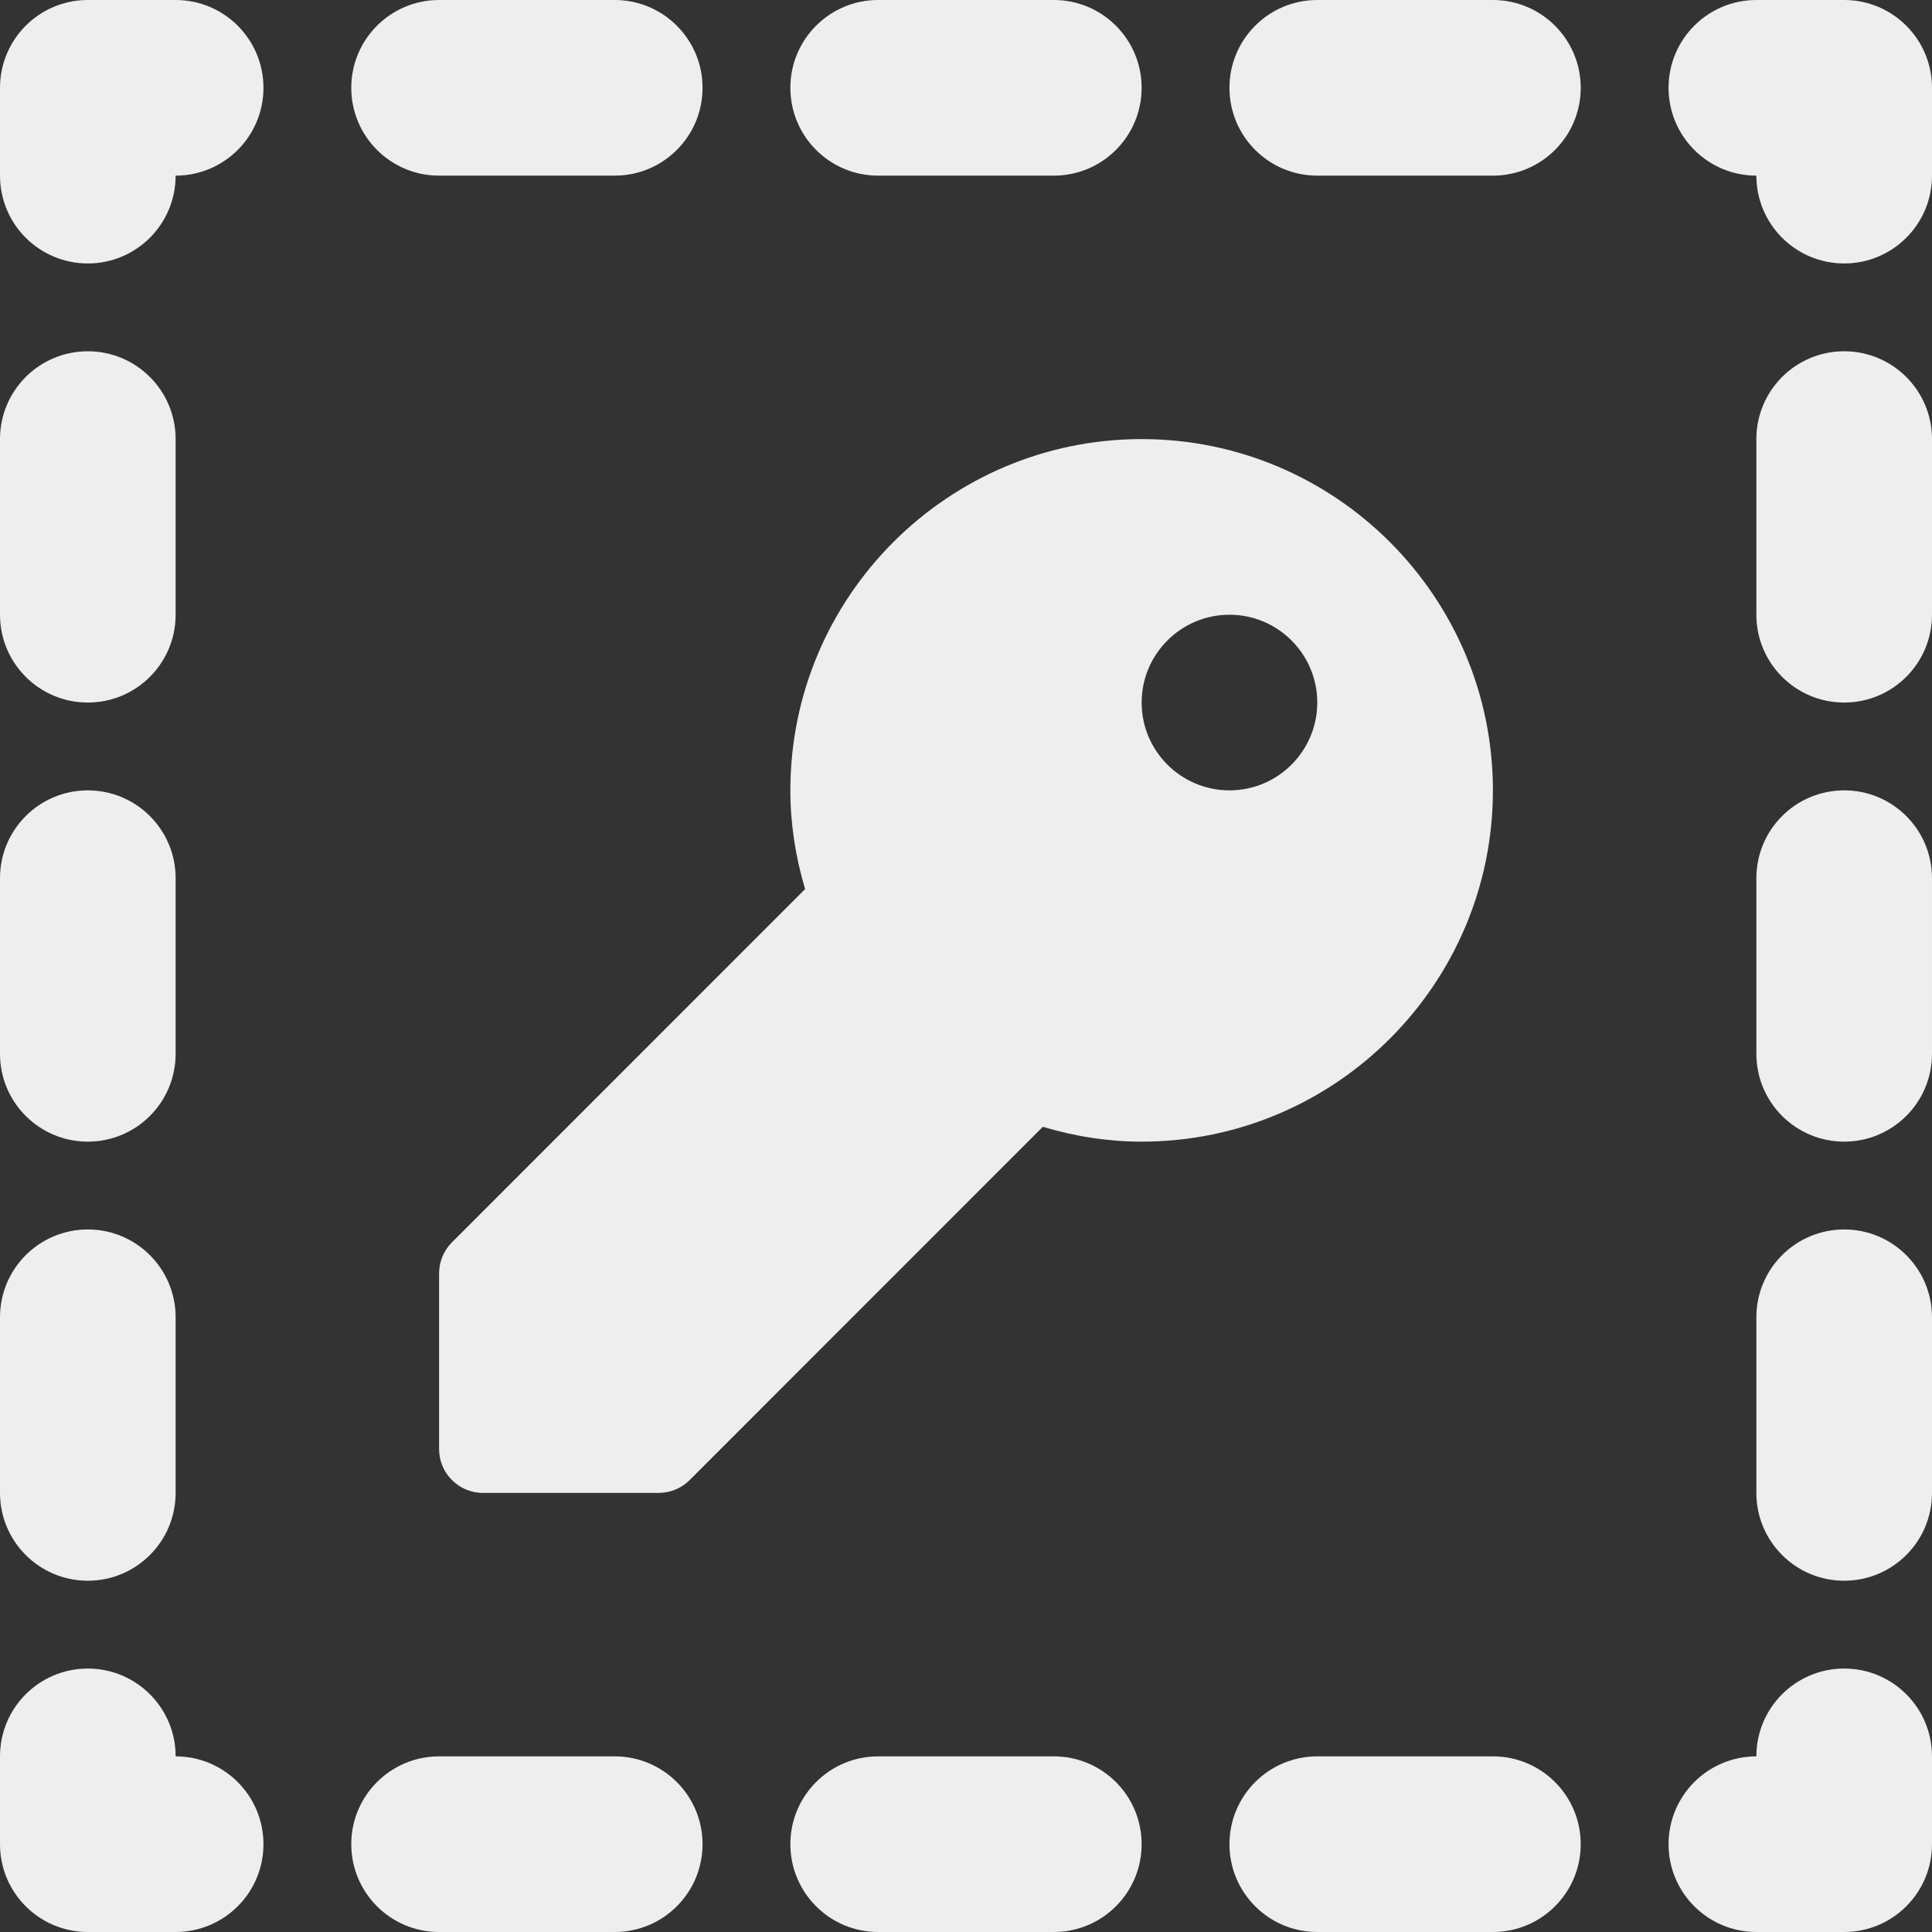 <?xml version="1.0" encoding="iso-8859-1"?>
<!-- Generator: Adobe Illustrator 19.0.0, SVG Export Plug-In . SVG Version: 6.00 Build 0)  -->
<svg fill='#eeeeee' xmlns="http://www.w3.org/2000/svg" xmlns:xlink="http://www.w3.org/1999/xlink" version="1.1" id="Capa_1" x="0px" y="0px" viewBox="0 0 469.333 469.333" style="enable-background:new 0 0 469.333 469.333;" xml:space="preserve">
<rect x="0" y="0" width="469.333" height="469.333" fill="#333333" stroke="none"/>
<g>
	<g>
		<g>
			<path d="M362.667,192c0-47.052-38.271-85.333-85.333-85.333S192,144.948,192,192c0,8,1.208,16.042,3.583,23.979l-85.792,85.812     c-2,2-3.125,4.708-3.125,7.542V352c0,5.896,4.771,10.667,10.667,10.667H160c2.833,0,5.542-1.125,7.542-3.125l85.792-85.813     c7.958,2.396,16,3.604,24,3.604C324.396,277.333,362.667,239.052,362.667,192z M298.667,192     c-11.771,0-21.333-9.573-21.333-21.333s9.563-21.333,21.333-21.333S320,158.906,320,170.667S310.437,192,298.667,192z"/>
			<path d="M42.667,426.667c0-11.781-9.542-21.333-21.333-21.333C9.542,405.333,0,414.885,0,426.667V448     c0,11.781,9.542,21.333,21.333,21.333h21.333C54.458,469.333,64,459.781,64,448S54.458,426.667,42.667,426.667z"/>
			<path d="M21.333,170.667c11.792,0,21.333-9.552,21.333-21.333v-42.667c0-11.781-9.542-21.333-21.333-21.333     C9.542,85.333,0,94.885,0,106.667v42.667C0,161.115,9.542,170.667,21.333,170.667z"/>
			<path d="M21.333,277.333c11.792,0,21.333-9.552,21.333-21.333v-42.667c0-11.781-9.542-21.333-21.333-21.333     C9.542,192,0,201.552,0,213.333V256C0,267.781,9.542,277.333,21.333,277.333z"/>
			<path d="M21.333,384c11.792,0,21.333-9.552,21.333-21.333V320c0-11.781-9.542-21.333-21.333-21.333     C9.542,298.667,0,308.219,0,320v42.667C0,374.448,9.542,384,21.333,384z"/>
			<path d="M42.667,0H21.333C9.542,0,0,9.552,0,21.333v21.333C0,54.448,9.542,64,21.333,64c11.792,0,21.333-9.552,21.333-21.333     C54.458,42.667,64,33.115,64,21.333S54.458,0,42.667,0z"/>
			<path d="M106.667,42.667h42.667c11.792,0,21.333-9.552,21.333-21.333S161.125,0,149.333,0h-42.667     C94.875,0,85.333,9.552,85.333,21.333S94.875,42.667,106.667,42.667z"/>
			<path d="M213.333,42.667H256c11.792,0,21.333-9.552,21.333-21.333S267.792,0,256,0h-42.667C201.542,0,192,9.552,192,21.333     S201.542,42.667,213.333,42.667z"/>
			<path d="M362.667,0H320c-11.792,0-21.333,9.552-21.333,21.333S308.208,42.667,320,42.667h42.667     c11.792,0,21.333-9.552,21.333-21.333S374.458,0,362.667,0z"/>
			<path d="M448,0h-21.333c-11.792,0-21.333,9.552-21.333,21.333s9.542,21.333,21.333,21.333C426.667,54.448,436.208,64,448,64     c11.792,0,21.333-9.552,21.333-21.333V21.333C469.333,9.552,459.792,0,448,0z"/>
			<path d="M448,85.333c-11.792,0-21.333,9.552-21.333,21.333v42.667c0,11.781,9.542,21.333,21.333,21.333     c11.792,0,21.333-9.552,21.333-21.333v-42.667C469.333,94.885,459.792,85.333,448,85.333z"/>
			<path d="M448,192c-11.792,0-21.333,9.552-21.333,21.333V256c0,11.781,9.542,21.333,21.333,21.333     c11.792,0,21.333-9.552,21.333-21.333v-42.667C469.333,201.552,459.792,192,448,192z"/>
			<path d="M448,298.667c-11.792,0-21.333,9.552-21.333,21.333v42.667c0,11.781,9.542,21.333,21.333,21.333     c11.792,0,21.333-9.552,21.333-21.333V320C469.333,308.219,459.792,298.667,448,298.667z"/>
			<path d="M448,405.333c-11.792,0-21.333,9.552-21.333,21.333c-11.792,0-21.333,9.552-21.333,21.333s9.542,21.333,21.333,21.333     H448c11.792,0,21.333-9.552,21.333-21.333v-21.333C469.333,414.885,459.792,405.333,448,405.333z"/>
			<path d="M362.667,426.667H320c-11.792,0-21.333,9.552-21.333,21.333s9.542,21.333,21.333,21.333h42.667     c11.792,0,21.333-9.552,21.333-21.333S374.458,426.667,362.667,426.667z"/>
			<path d="M149.333,426.667h-42.667c-11.792,0-21.333,9.552-21.333,21.333s9.542,21.333,21.333,21.333h42.667     c11.792,0,21.333-9.552,21.333-21.333S161.125,426.667,149.333,426.667z"/>
			<path d="M256,426.667h-42.667C201.542,426.667,192,436.219,192,448s9.542,21.333,21.333,21.333H256     c11.792,0,21.333-9.552,21.333-21.333S267.792,426.667,256,426.667z"/>
		</g>
	</g>
</g>
<g>
</g>
<g>
</g>
<g>
</g>
<g>
</g>
<g>
</g>
<g>
</g>
<g>
</g>
<g>
</g>
<g>
</g>
<g>
</g>
<g>
</g>
<g>
</g>
<g>
</g>
<g>
</g>
<g>
</g>
</svg>
